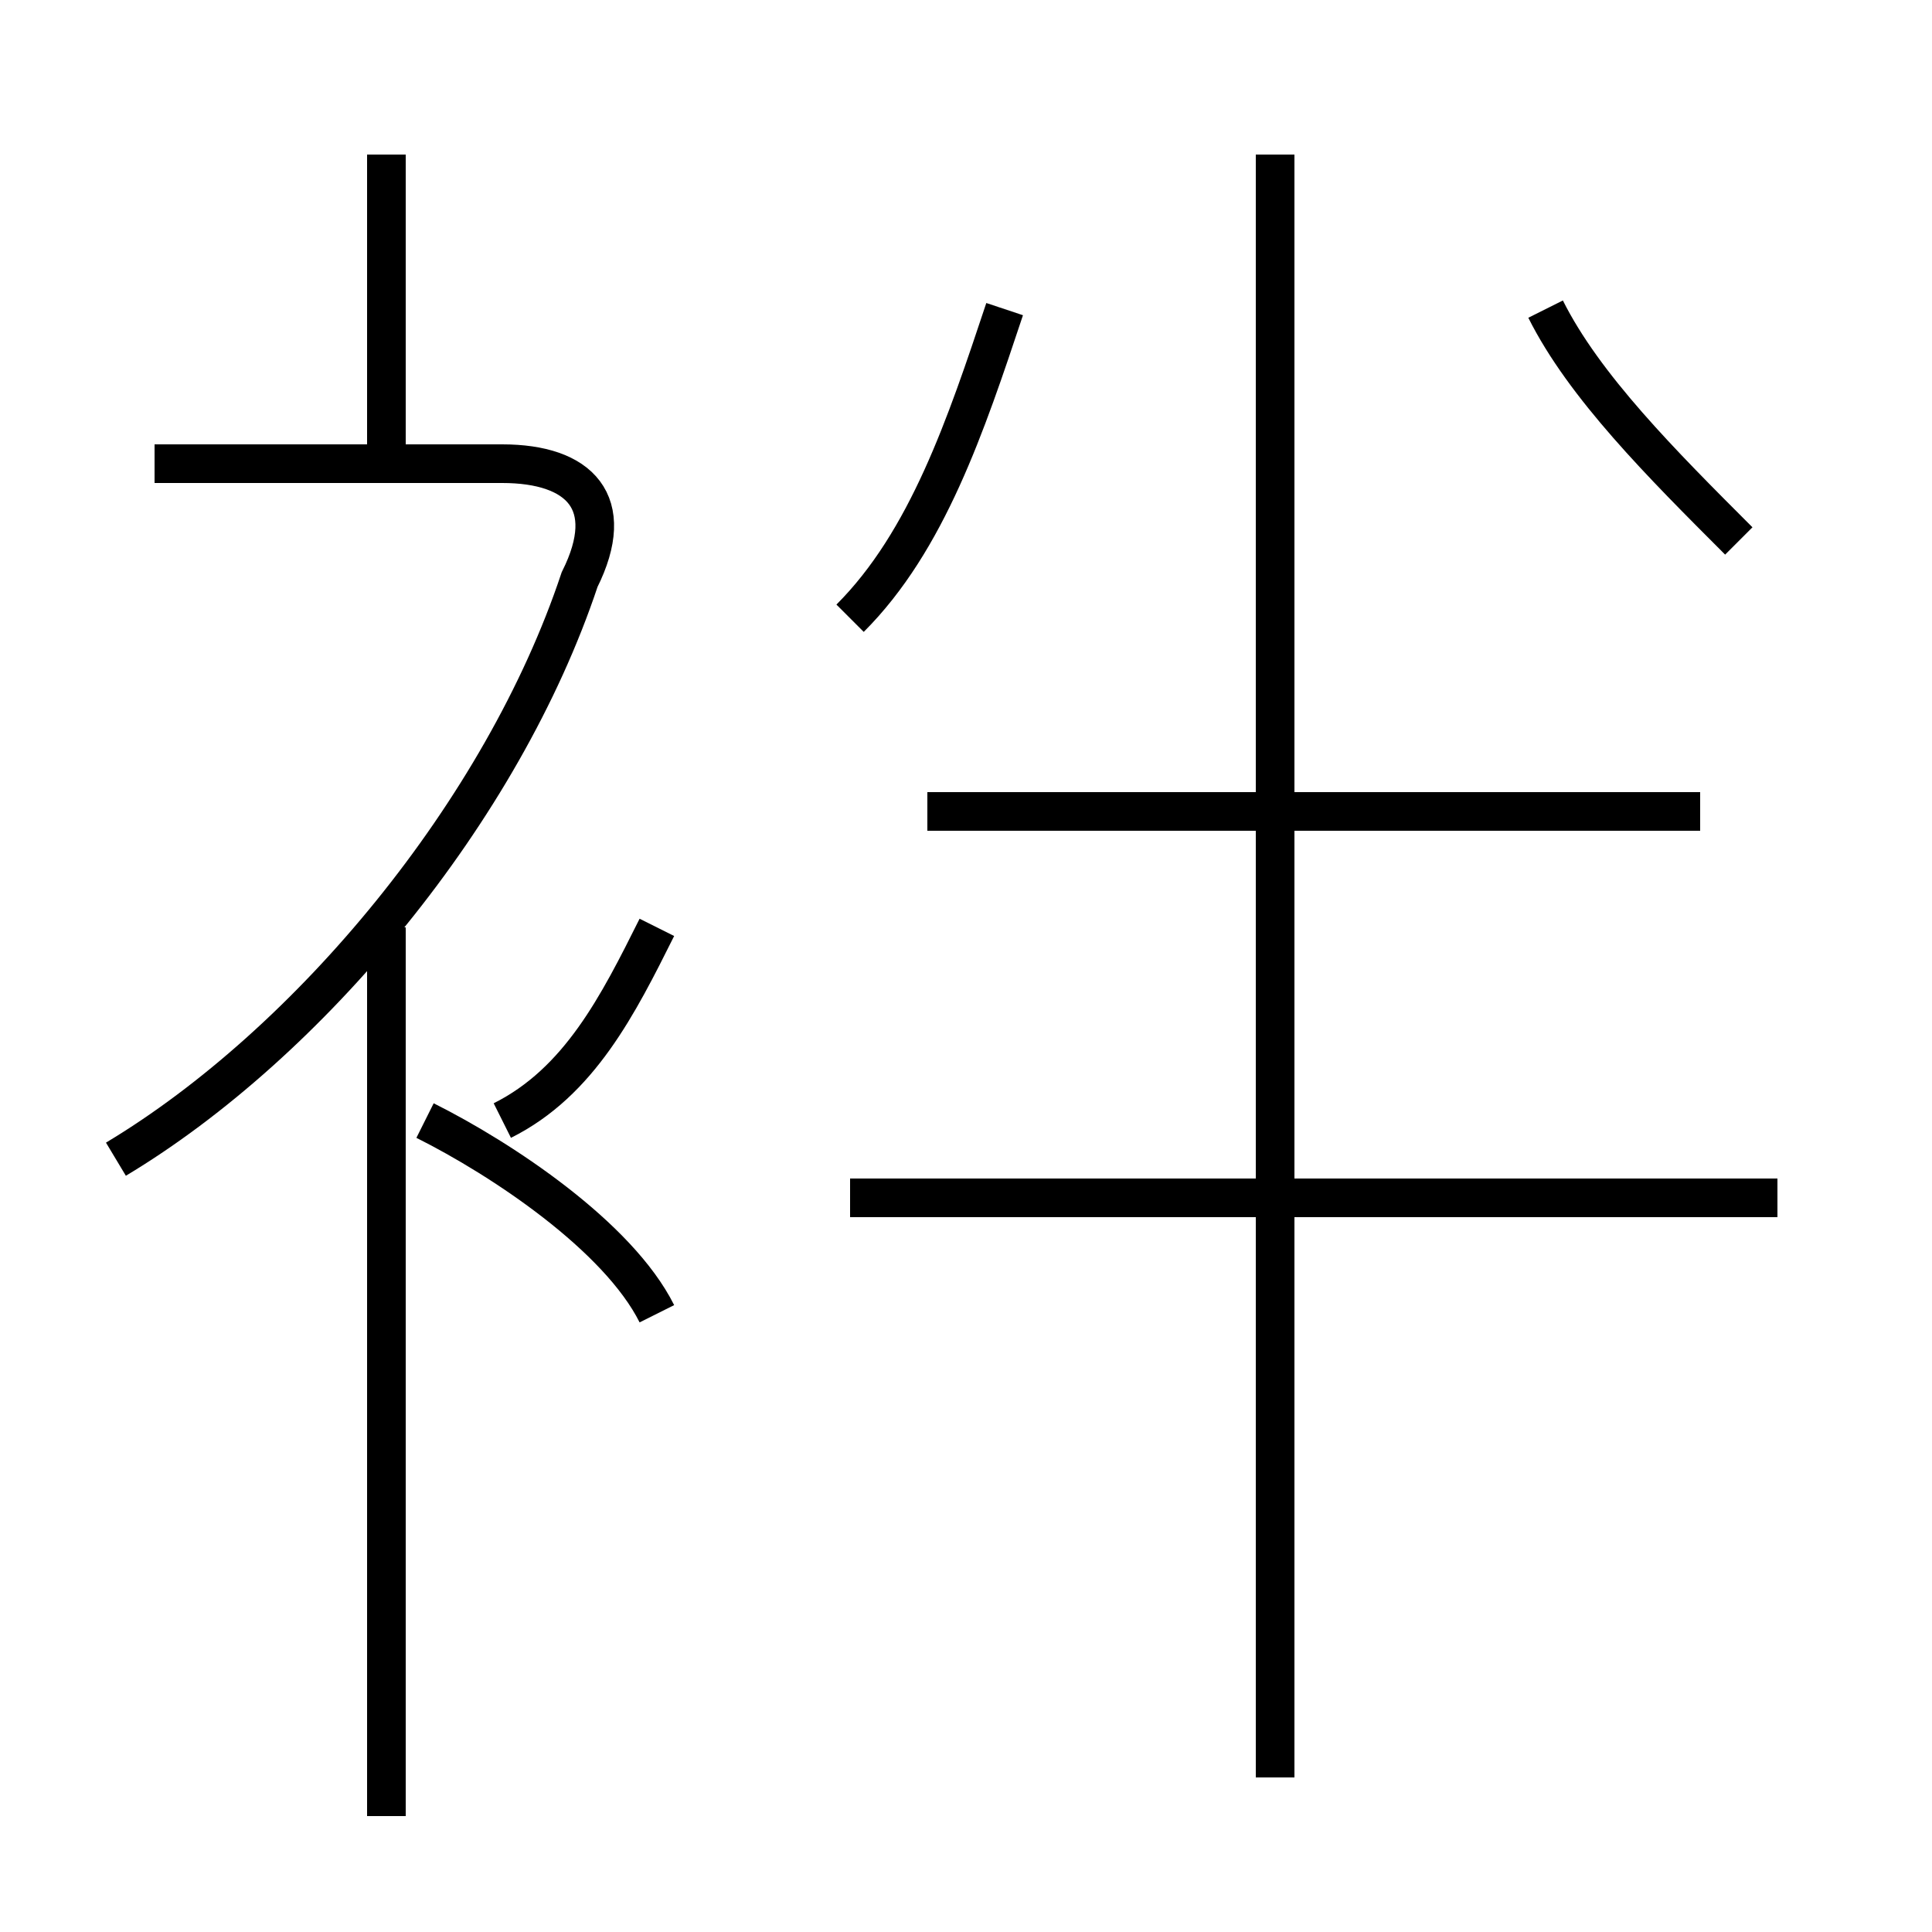 <?xml version='1.0' encoding='utf8'?>
<svg viewBox="0.0 -6.0 50.0 50.0" version="1.1" xmlns="http://www.w3.org/2000/svg">
<rect x="0.0" y="-6.0" width="50.0" height="50.0" fill="#808080" stroke="none"/>
<rect x="-1000" y="-1000" width="2000" height="2000" stroke="white" fill="white"/>
<g style="fill:white;stroke:#000000;  stroke-width:1">
<path d="M 3 -14 C 8 -17 13 -23 15 -29 C 16 -31 15 -32 13 -32 L 4 -32 M 10 3 L 10 -20 M 17 -10 C 16 -12 13 -14 11 -15 M 13 -15 C 15 -16 16 -18 17 -20 M 46 -13 L 22 -13 M 10 -32 L 10 -40 M 33 2 L 33 -40 M 22 -28 C 24 -30 25 -33 26 -36 M 44 -23 L 24 -23 M 45 -30 C 43 -32 41 -34 40 -36" transform="translate(0.0 38.0)" />
</g>
</svg>